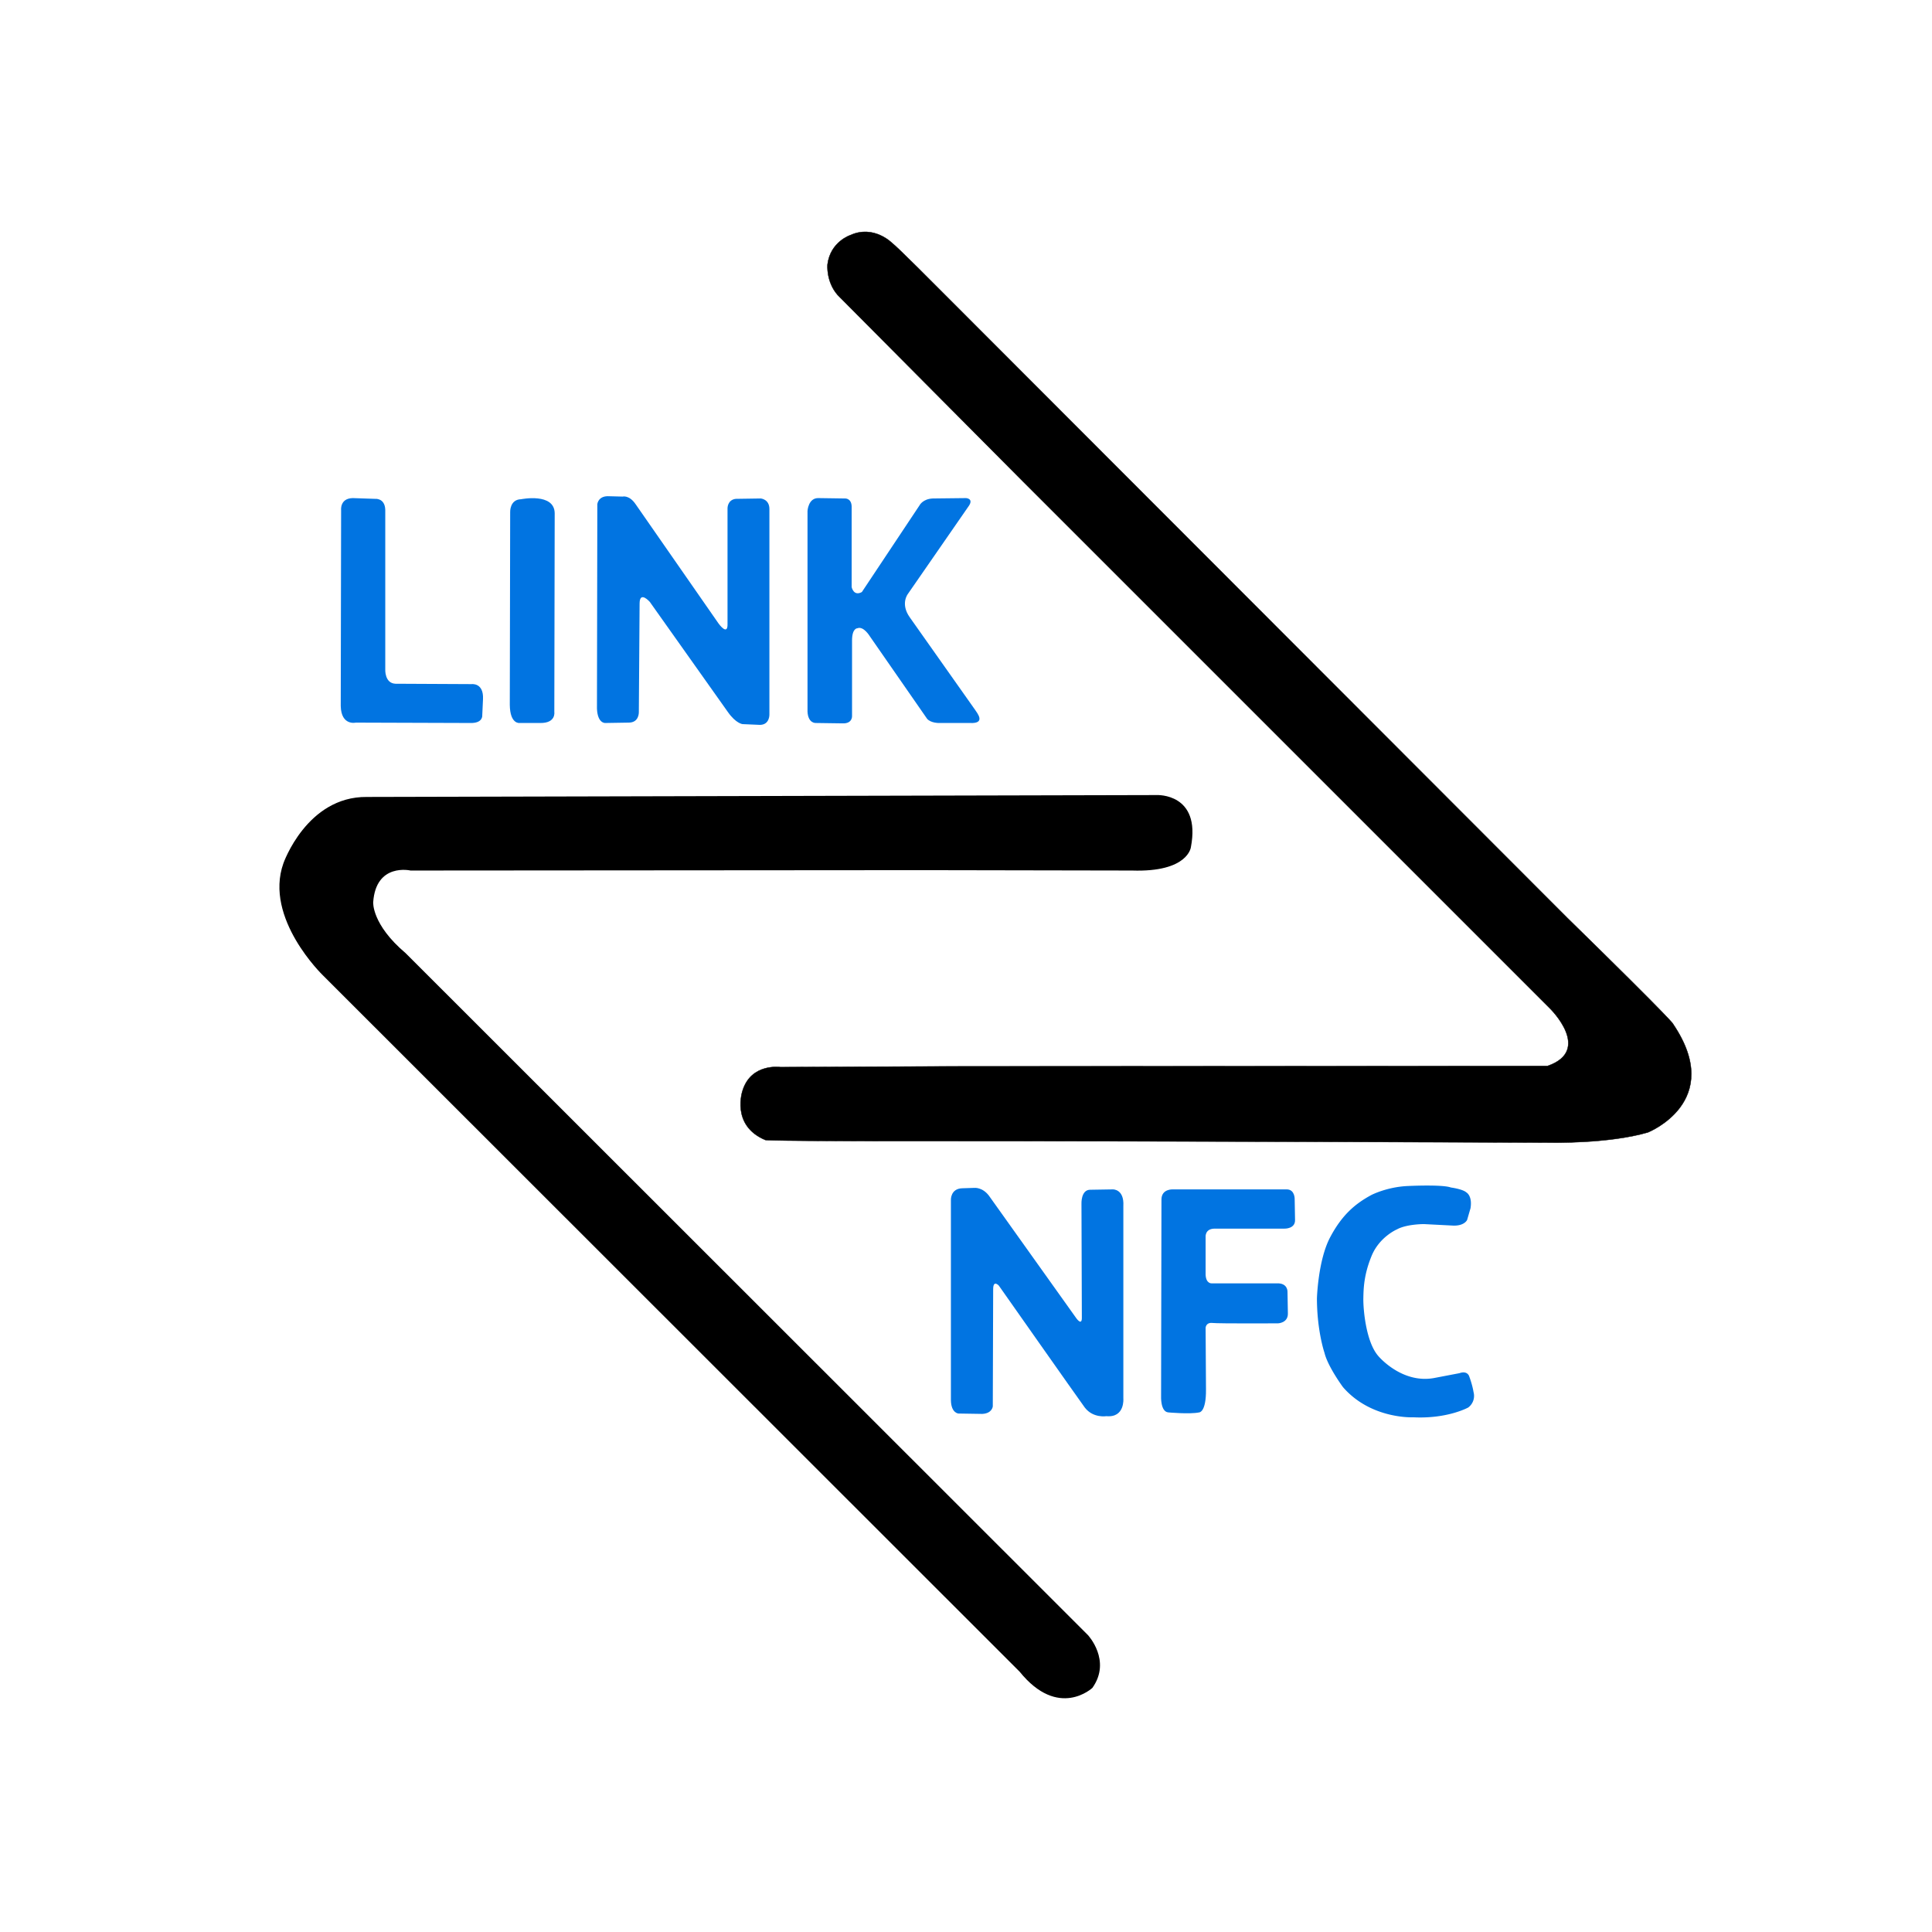 <svg xmlns="http://www.w3.org/2000/svg" width="5120" height="5120" viewBox="0 0 5120 5120">
  <defs>
    <style>
      .cls-1 {
        fill: #0174e1;
      }

      .cls-1, .cls-2, .cls-3, .cls-4 {
        fill-rule: evenodd;
      }

      .cls-2 {
        fill: none;
      }

      .cls-3 {
        stroke: #000;
        stroke-width: 1px;
      }
    </style>
  </defs>
  <path class="cls-1" d="M2977,3196v510s4.63,51.51-45,47c0,0-34.89,5.86-56.87-22.5-0.38-.49-0.76-0.99-1.13-1.5-21.89-30.06-227-322-227-322s-14.73-16.34-15,9l-1,311s-1.39,18.74-28,20l-63-1s-19.66-.97-20-36V3180s-1.43-30.59,31-31l31-1s21.45-2.45,39,21l231,324s15.63,22.69,15-2l-1-301s-1.58-35.88,22-37l61-1S2979.52,3150.58,2977,3196Z"/>
  <path class="cls-1" d="M2584,1881c5.03,7.94,30.23,37.35-14,35h-81s-21.6.63-32-11l-152-219s-16.62-27.75-33-21c0,0-14.12-.46-14,33s0,200,0,200,0.99,19.45-24,19l-72-1s-20.28,1.69-22-30V1354s1.91-34.71,29-34l70,1s17.67-1.5,18,22v213s5.14,25.02,27,13l153-230s8.3-16.79,35-18l88-1s20.35,0.85,8,20l-162,234s-20.65,25.88,5,62Z"/>
  <path class="cls-1" d="M2039,1349v545s0.69,26.7-25,27l-46-2s-17.33-1.23-39-32l-207-292s-26.68-30.38-27,4l-2,287s1.86,29.18-27,29l-62,1s-20.31,1.62-22-38l1-542s1.85-20.95,28-21l39,1s17.78-4.98,35,21l219,315s25.09,35.49,24,1V1347s-0.38-22.57,22-25l66-1S2039,1322.57,2039,1349Z"/>
  <path class="cls-1" d="M1470,1360l-1,527s4.85,29.43-37,29h-55s-25.34,3.73-26-48l1-511s-1.43-33.31,29-34C1381,1323,1469.08,1305.08,1470,1360Z"/>
  <path class="cls-1" d="M1246,1916l-303-1s-38.811,9.19-40-44l1-519s-3.769-31.46,31-32l59,2s25.88-2.88,27,29v423s-1.99,36.72,27,38l202,1s32.15-4.35,30,40l-2,43S1280.23,1917.01,1246,1916Z"/>
  <path class="cls-1" d="M3196,3682l-1-163s0.35-14.86,18-13,174,1,174,1,27.06-.9,26-27l-1-57s0.93-22.99-28-22H3211s-14.94,1.42-16-23V3278s-2.12-21.88,24-22h185s28.66,0.93,28-23l-1-56s0.39-24.9-21-25H3108s-30.08-1.73-30,27l-1,521s-1.97,41.01,19,43c0,0,56.83,5.28,82,0C3178,3743,3196.58,3743.1,3196,3682Z"/>
  <path class="cls-2" d="M3231,3738"/>
  <path class="cls-1" d="M3800,3652l68-13s17.88-7.61,25,7c0,0,8.61,22.05,12,43a38.4,38.4,0,0,1-14,41s-54.51,30.42-145,26c0,0-112.46,5.92-187-80,0,0-40.17-54.32-49-91,0,0-19.81-57.34-20-144,0,0,2.8-101.1,35-162s67.93-89.69,109-112c0,0,41.65-21.81,98-24,0,0,90.6-4.46,113,4,0,0,30.84,3.96,41,13,0,0,16.43,8.61,11,42l-9,31s-6.75,15.61-36,15l-78-4s-45.83-.33-72,14c0,0-46.25,19.69-67,70s-21.49,86.76-22,113,6.34,115.23,40,153C3653,3594,3714.33,3667.35,3800,3652Z"/>
  <path class="cls-3" d="M2515,2826l-447,2s-77.14-11.16-100,62c0,0-32.32,92.19,60,131,0,0-8.8,3.43,467,3s1615,4,1615,4,152.39,3.46,257-27c0,0,205.94-81.57,67-287,0,0,12.71,5.31-281-282L2486,763s-110.02-110.788-122-119c0,0-48.09-48.883-110-21,0,0-53.47,17.11-61,78,0,0-4.23,45.45,27,81,0,0,462.13,465.1,492,495L4108,2673s112.94,110.69-7,152Z"/>
  <path class="cls-3" d="M-692,2748"/>
  <path class="cls-4" d="M3066,2107s117.3-5.3,90,138c0,0-6.84,66.93-156,62l-551-1-1361,1s-91.794-21.28-99,84c0,0-4.309,58.59,86,135L2883,4333s63.41,67.5,12,140c0,0-89.9,84.71-193-43L856,2585s-156.96-150.82-105-297c0,0,61.808-177.45,221-176Z"/>
</svg>

